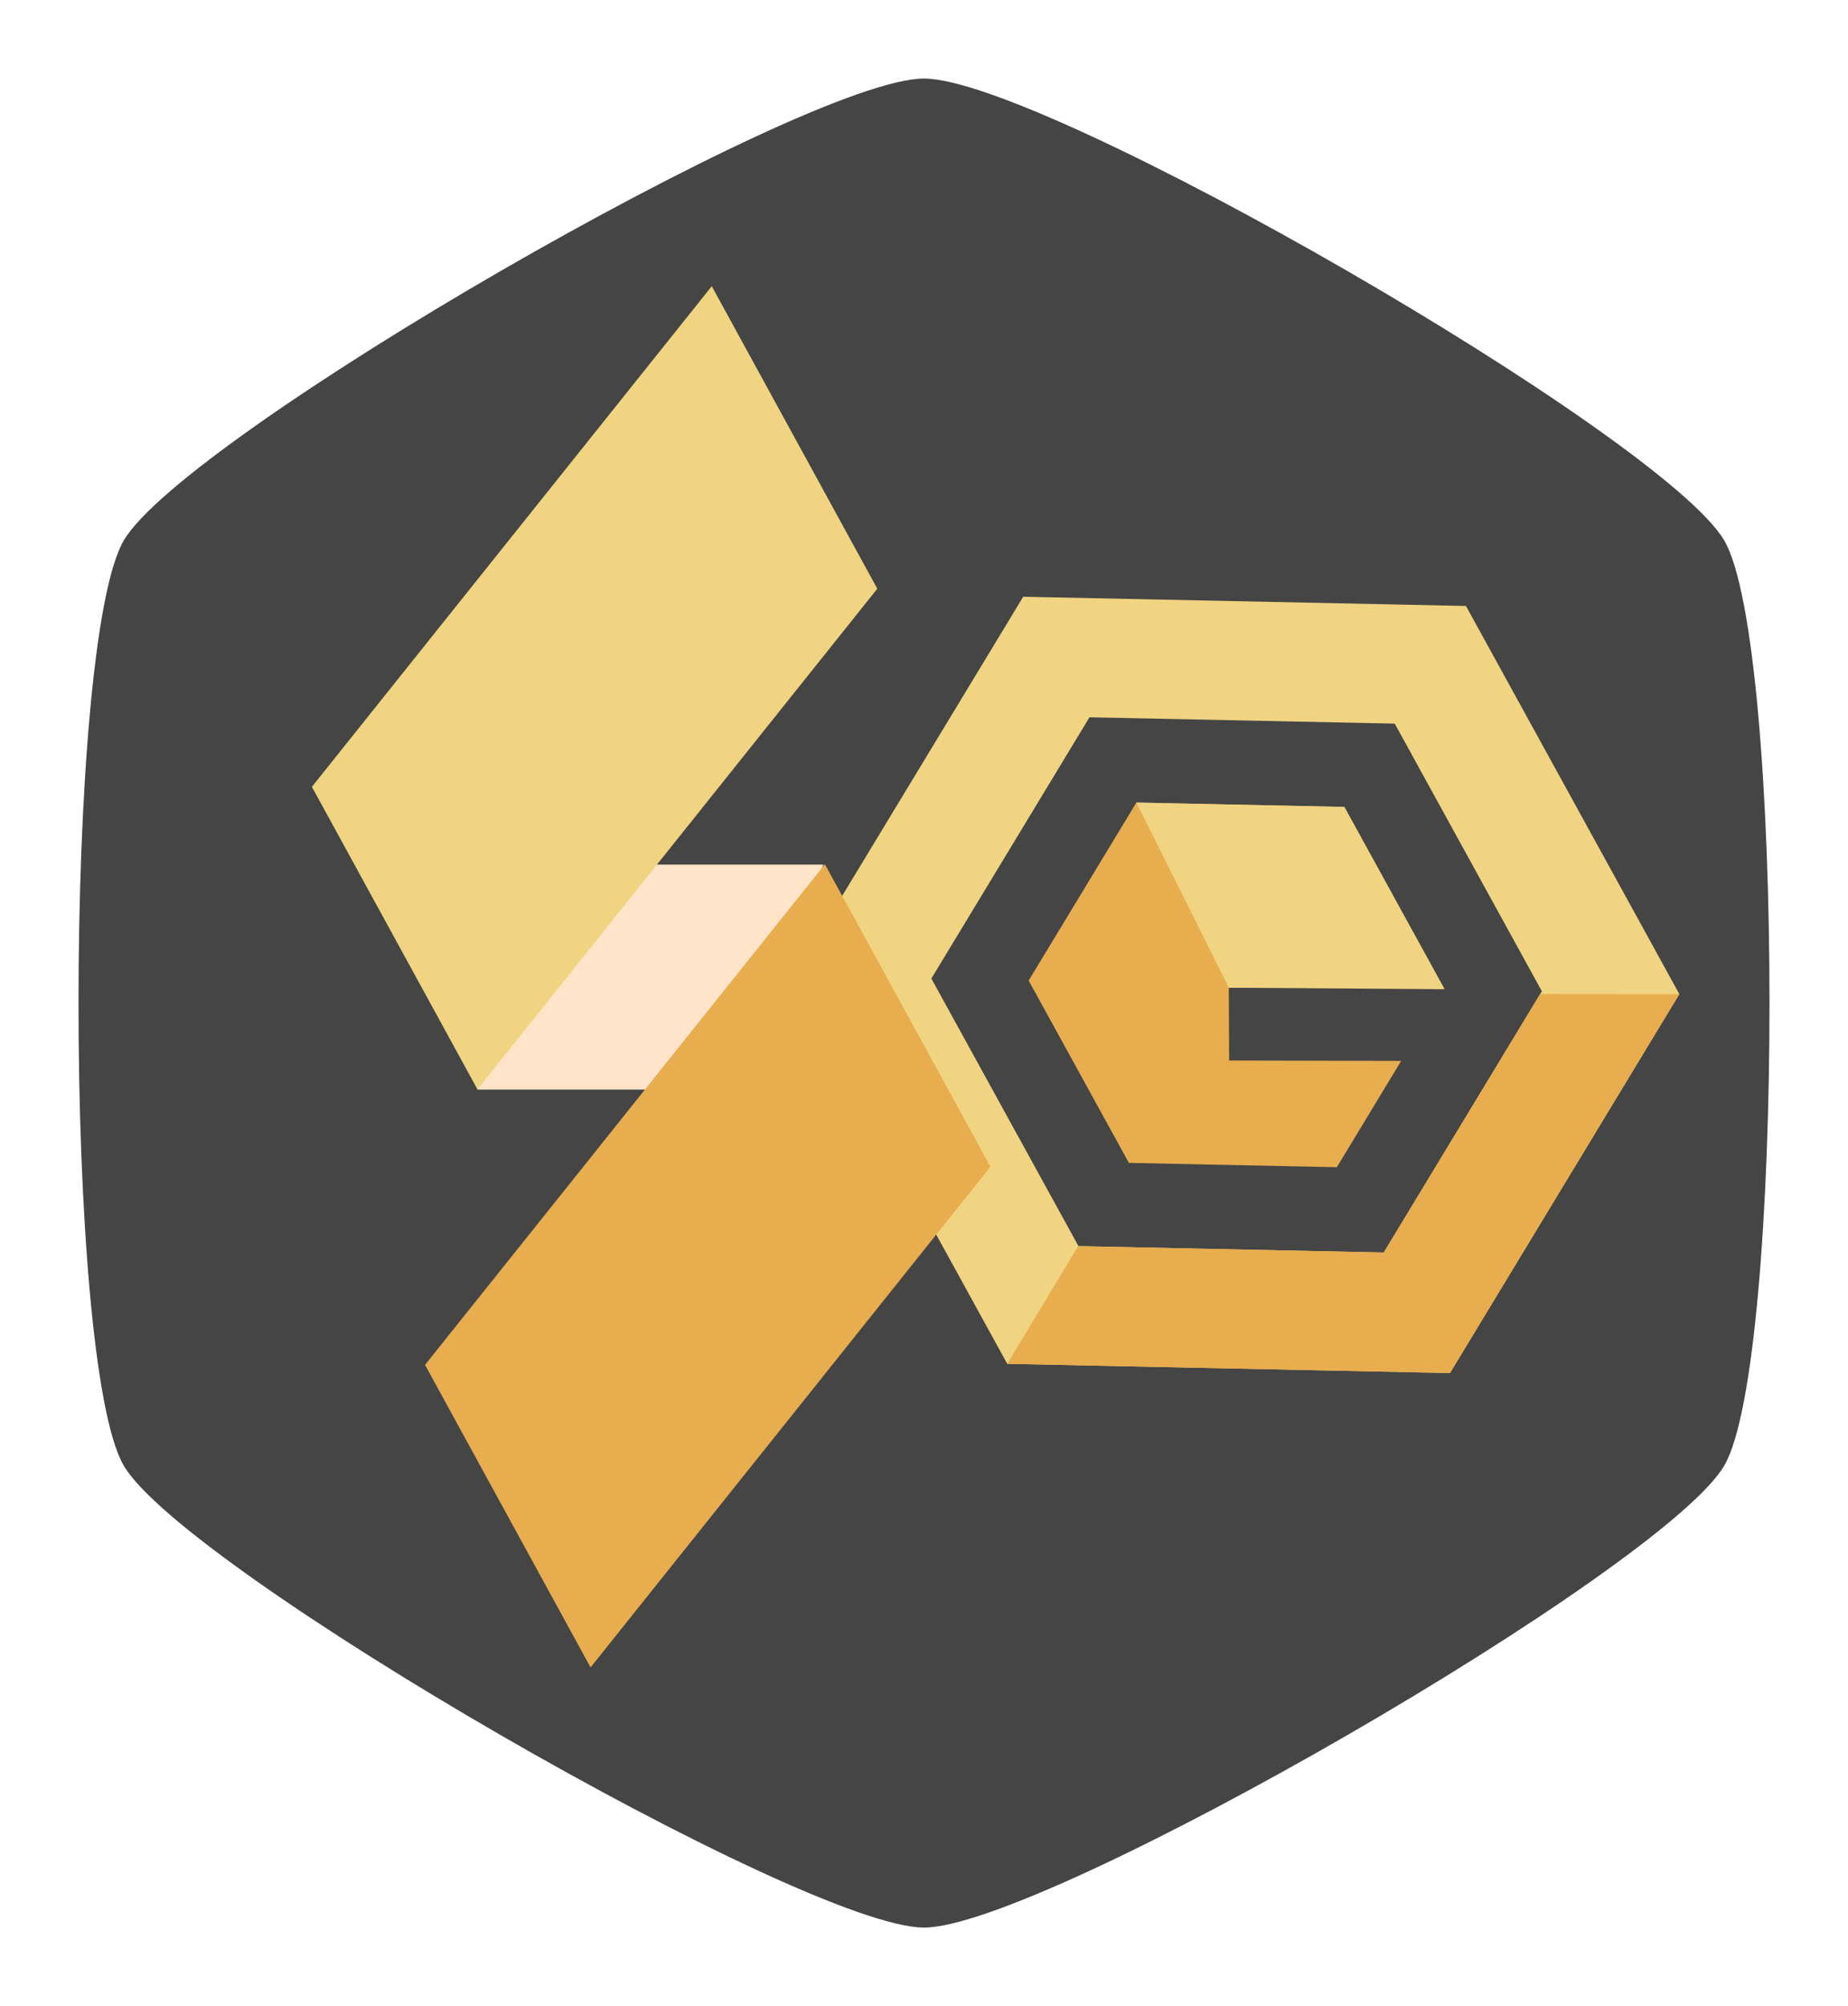 <?xml version="1.0" encoding="UTF-8"?>
<!-- Created with Inkscape (http://www.inkscape.org/) -->
<svg width="470.66mm" height="510.79mm" version="1.1" viewBox="0 0 470.66 510.79" xmlns="http://www.w3.org/2000/svg" xmlns:cc="http://creativecommons.org/ns#" xmlns:dc="http://purl.org/dc/elements/1.1/" xmlns:rdf="http://www.w3.org/1999/02/22-rdf-syntax-ns#">
 <path d="m439.19 137.7c15.301 26.501 15.301 208.89 0 235.39s-173.26 117.7-203.86 117.7c-30.601 0-188.56-91.195-203.86-117.7-15.301-26.501-15.301-208.89-1e-6 -235.39 15.301-26.501 173.26-117.7 203.86-117.7 30.601 0 188.56 91.195 203.86 117.7z" fill="#454545" style="paint-order:stroke fill markers"/>
 <g transform="translate(-1.53 3.061)">
  <path d="m262.13 148.88-58.415 96.48 54.347 98.829 112.76 2.349 58.415-96.48-54.347-98.829zm16.878 30.692 77.743 1.619 37.47 68.137-40.274 66.518-77.743-1.619-37.469-68.137z" fill="#f0d481" style="paint-order:stroke fill markers"/>
  <path d="m393.79 250.03-39.852 65.821-77.743-1.619-0.029-0.053-18.112 30.015 112.76 2.349 58.415-96.48z" fill="#e8ad4f"/>
  <path d="m290.95 201.29-27.438 45.318 25.527 46.42 52.965 1.103 16.393-27.075-43.826-0.096-0.086-18.538 54.808 0.119-25.378-46.149z" fill="#e8ad4f" style="paint-order:stroke fill markers"/>
  <path d="m314.48 248.42-23.535-47.132 52.965 1.103 25.527 46.421z" fill="#f0d481"/>
  <path d="m123.14 274.37h69.24l18.861-57.285h-83.938l-4.846 54.928z" fill="#ffe4c9"/>
  <rect transform="matrix(.624 -.781 .48 .877 0 0)" x="-25.687" y="202.07" width="163.21" height="87.832" fill="#f0d481" style="paint-order:stroke fill markers"/>
  <rect transform="matrix(.624 -.781 .48 .877 0 0)" x="-74.897" y="326.07" width="163.21" height="87.832" fill="#e8ad4f" style="paint-order:stroke fill markers"/>
 </g>
</svg>
